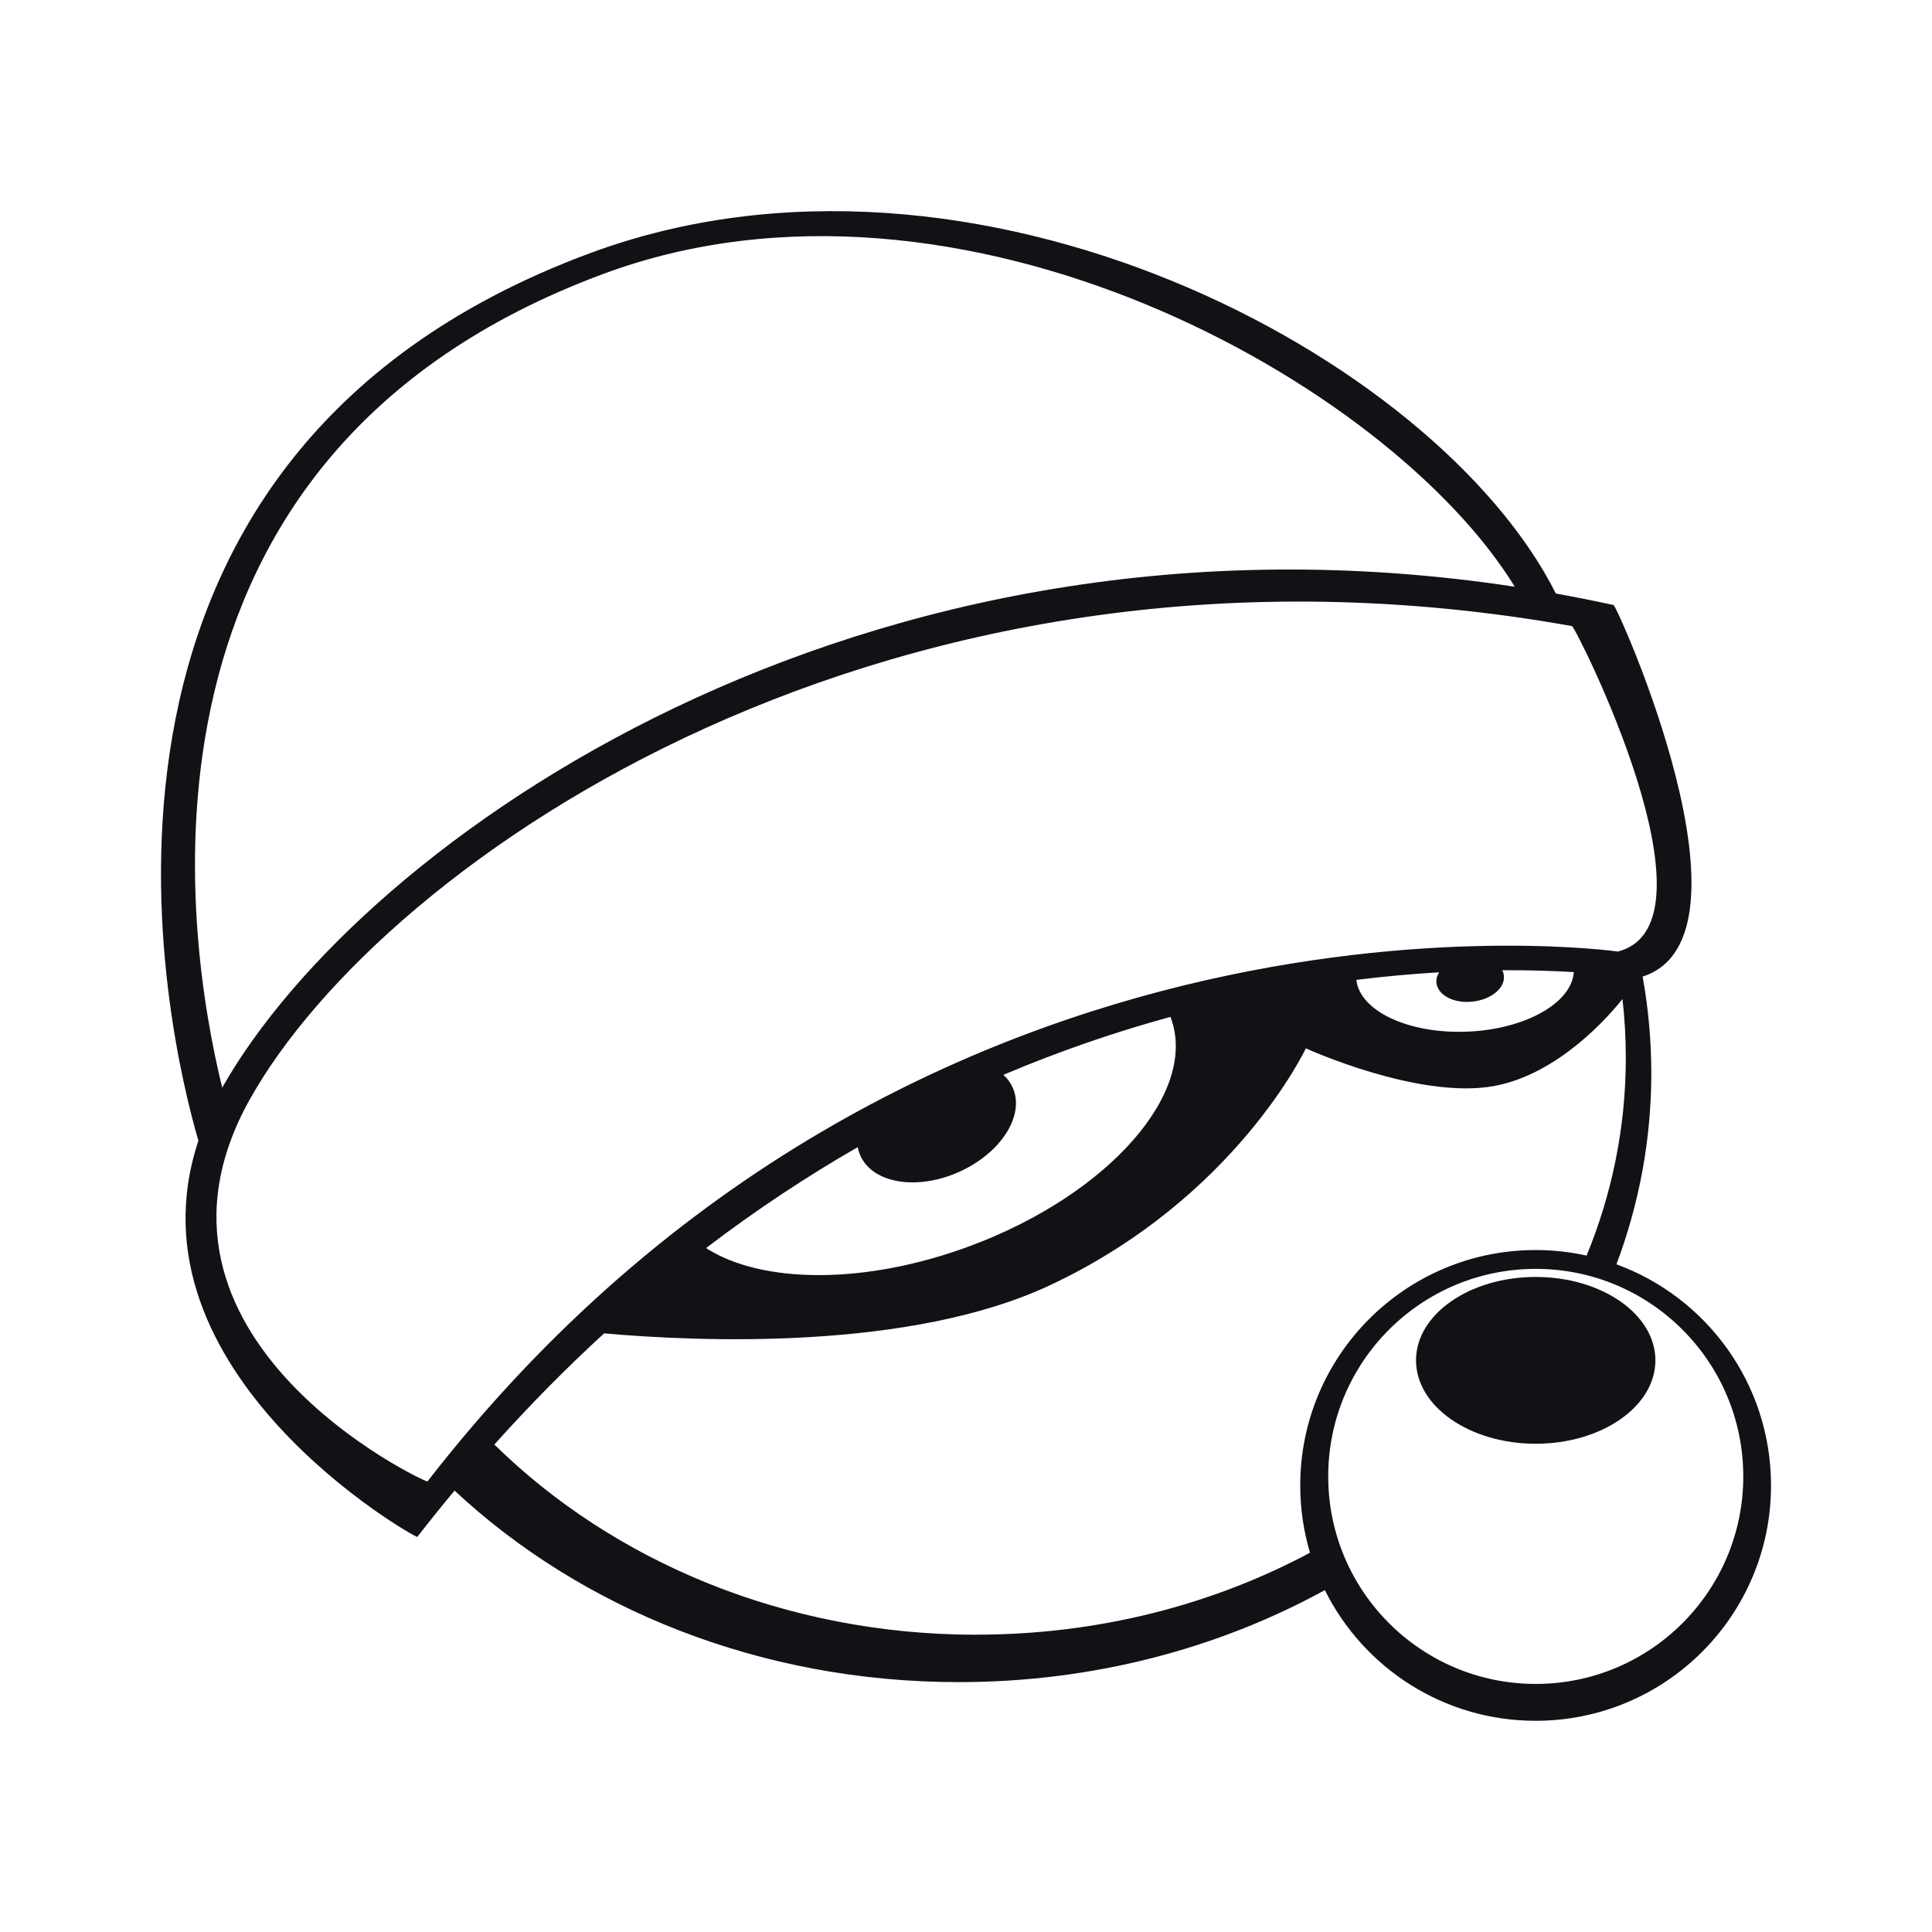 <?xml version="1.0" encoding="UTF-8"?><svg id="a" xmlns="http://www.w3.org/2000/svg" width="600" height="600" viewBox="0 0 600 600"><defs><style>.b{fill:#111216}</style></defs><ellipse class="b" cx="476.93" cy="422.47" rx="37.17" ry="25.9"/><path class="b" d="m502,392.65c7.03-18.7,10.83-38.68,10.83-59.45-.02-10.18-.93-20.17-2.7-29.92,38.33-12.27-7.93-115.13-9.02-115.38-6.02-1.32-11.98-2.5-17.92-3.57-4.28-.77-8.53-1.47-12.77-2.12-203.22-30.9-358.13,79.08-401.41,155.57-11.57-47.17-34.48-196.15,118.5-252.77,110.47-40.88,243.97,33.78,282.91,97.2,4.23.65,8.5,1.35,12.77,2.12-37.27-73.97-180.87-149.78-299.88-105.73C8.92,143.16,52.2,322.01,61.62,354.27c-23.97,71.95,67.62,123.52,67.98,123.03,3.83-4.93,7.68-9.72,11.57-14.38,39.22,36.62,94.87,59.48,156.57,59.48,41.75,0,80.7-10.47,113.7-28.57,11.97,24.07,36.82,40.6,65.5,40.58,40.35-.02,73.07-32.73,73.07-73.08v-.03c-.02-31.55-20-58.42-48-68.65Zm-138.4-76.57c8.6,23.13-19.28,54.87-62.3,70.87-32.75,12.18-64.8,11.73-82.03.65,15.73-12,31.52-22.38,47.12-31.35.17.92.43,1.8.82,2.67,3.88,8.62,17.6,10.87,30.65,5.02s20.5-17.58,16.63-26.22c-.68-1.5-1.65-2.82-2.88-3.92,17.9-7.58,35.32-13.47,51.88-18,.05.08.08.18.12.28Zm83.32-14.12c-.63,1.02-.93,2.13-.82,3.27.4,3.85,5.43,6.47,11.22,5.83,5.78-.62,10.13-4.22,9.73-8.05-.07-.6-.23-1.17-.52-1.7,8.63-.05,16.1.22,22.23.58-.63,9.58-15.03,17.75-33.03,18.5-18.25.75-33.42-6.38-34.5-16.08,9.13-1.13,17.73-1.88,25.68-2.35Zm-369.33,39.45c41.45-74.15,199.75-184.63,410.61-146.97,1.12.2,47.75,92.57,14.2,101.07,0,0-217.62-31.17-369.65,164.57-.37.48-96.62-44.52-55.17-118.67Zm225.62,166.27c-59.38,0-112.77-22.8-149.68-59.07,11.22-12.52,22.6-24,34.08-34.52,29.35,2.6,95,5.47,138.58-15,57.57-27.05,79.35-73.52,79.35-73.52,0,0,35.02,16,58.47,11.7,20.05-3.68,35.75-21.83,39.87-27.02.68,6,1.03,12.08,1.03,18.25,0,21.58-4.3,42.27-12.17,61.43-5.12-1.13-10.42-1.72-15.87-1.72-40.37.02-73.08,32.75-73.07,73.12,0,7.27,1.07,14.27,3.03,20.88-30.27,16.17-65.73,25.45-103.63,25.45Zm173.73,15.28c-35.6,0-64.45-28.85-64.45-64.45s28.85-64.45,64.45-64.45,64.43,28.85,64.45,64.45c0,35.6-28.85,64.45-64.45,64.45Z"/></svg>